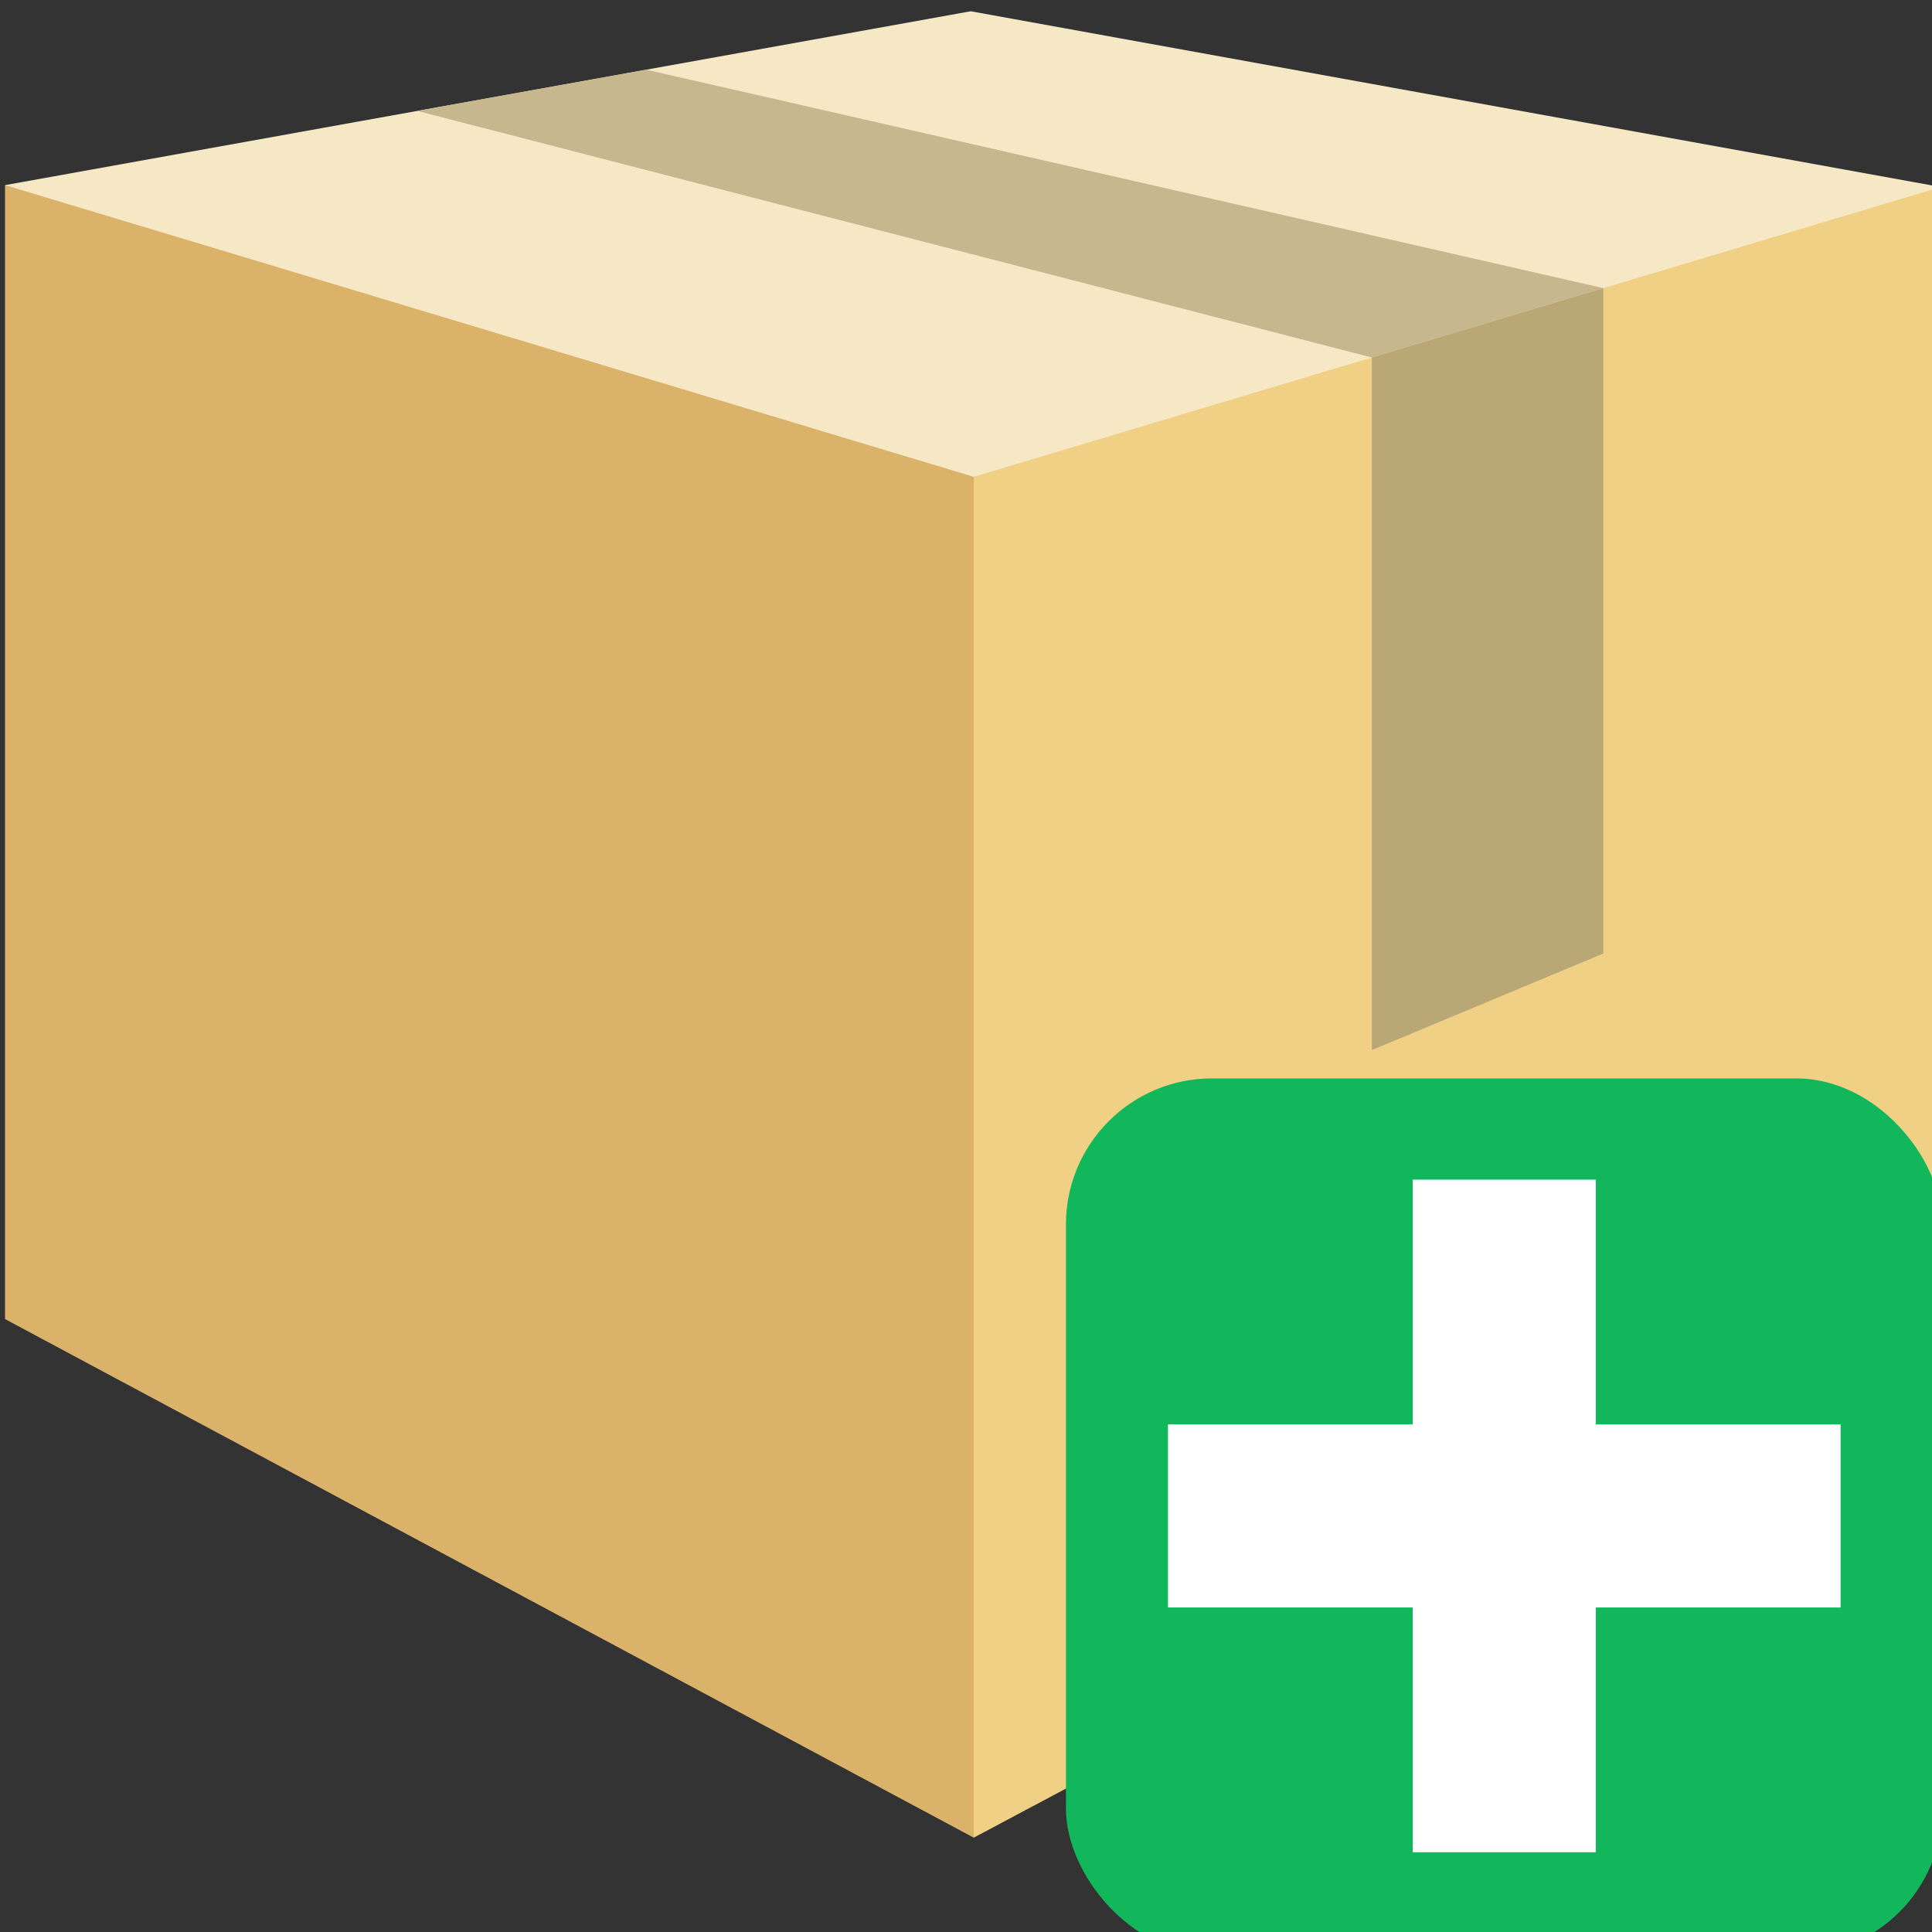 <?xml version="1.0" encoding="UTF-8" standalone="no"?>
<svg
   width="16"
   height="16"
   viewBox="0 0 4.233 4.233"
   version="1.1"
   id="svg8"
   inkscape:version="1.3 (0e150ed6c4, 2023-07-21)"
   sodipodi:docname="buttons_icons.svg"
   inkscape:export-filename="pkg_add.png"
   inkscape:export-xdpi="96"
   inkscape:export-ydpi="96"
   xml:space="preserve"
   xmlns:inkscape="http://www.inkscape.org/namespaces/inkscape"
   xmlns:sodipodi="http://sodipodi.sourceforge.net/DTD/sodipodi-0.dtd"
   xmlns:xlink="http://www.w3.org/1999/xlink"
   xmlns="http://www.w3.org/2000/svg"
   xmlns:svg="http://www.w3.org/2000/svg"
   xmlns:rdf="http://www.w3.org/1999/02/22-rdf-syntax-ns#"
   xmlns:cc="http://creativecommons.org/ns#"
   xmlns:dc="http://purl.org/dc/elements/1.1/"><rect x="0" y="0" width="4.233" height="4.233" fill="#333333" stroke="none"/><defs
     id="defs2"><linearGradient
       id="linearGradient52"
       inkscape:collect="always"><stop
         style="stop-color:#fefefe;stop-opacity:1;"
         offset="0"
         id="stop52" /><stop
         style="stop-color:#f2f2f2;stop-opacity:1;"
         offset="1"
         id="stop53" /></linearGradient><linearGradient
       id="linearGradient20"
       inkscape:collect="always"><stop
         style="stop-color:#fffefb;stop-opacity:1;"
         offset="0"
         id="stop20" /><stop
         style="stop-color:#dfdede;stop-opacity:1;"
         offset="1"
         id="stop21" /></linearGradient><linearGradient
       id="linearGradient19"
       inkscape:collect="always"><stop
         style="stop-color:#ffdd80;stop-opacity:1;"
         offset="0"
         id="stop18" /><stop
         style="stop-color:#f2cf61;stop-opacity:1;"
         offset="1"
         id="stop19" /></linearGradient><linearGradient
       id="linearGradient14"
       inkscape:collect="always"><stop
         style="stop-color:#ffdd80;stop-opacity:1;"
         offset="0"
         id="stop14" /><stop
         style="stop-color:#f2c961;stop-opacity:1;"
         offset="1"
         id="stop15" /></linearGradient><linearGradient
       id="linearGradient5"
       inkscape:collect="always"><stop
         style="stop-color:#ffffff;stop-opacity:1;"
         offset="0"
         id="stop5" /><stop
         style="stop-color:#e5e5e5;stop-opacity:1;"
         offset="1"
         id="stop6" /></linearGradient><linearGradient
       id="linearGradient3"
       inkscape:collect="always"><stop
         style="stop-color:#e5e5e5;stop-opacity:1;"
         offset="0"
         id="stop3" /><stop
         style="stop-color:#ffffff;stop-opacity:1;"
         offset="1"
         id="stop4" /></linearGradient><linearGradient
       inkscape:collect="always"
       xlink:href="#linearGradient14"
       id="linearGradient15"
       x1="1.72"
       y1="0.529"
       x2="1.72"
       y2="3.704"
       gradientUnits="userSpaceOnUse" /><linearGradient
       inkscape:collect="always"
       xlink:href="#linearGradient19"
       id="linearGradient18"
       x1="2.117"
       y1="1.72"
       x2="2.117"
       y2="3.704"
       gradientUnits="userSpaceOnUse" /><linearGradient
       inkscape:collect="always"
       xlink:href="#linearGradient20"
       id="linearGradient21"
       x1="1.852"
       y1="1.323"
       x2="1.852"
       y2="2.381"
       gradientUnits="userSpaceOnUse" /><linearGradient
       inkscape:collect="always"
       xlink:href="#linearGradient14"
       id="linearGradient22"
       gradientUnits="userSpaceOnUse"
       x1="1.72"
       y1="0.529"
       x2="1.72"
       y2="3.704"
       gradientTransform="translate(0.397,-0.265)" /><linearGradient
       inkscape:collect="always"
       xlink:href="#linearGradient3"
       id="linearGradient47"
       gradientUnits="userSpaceOnUse"
       x1="0.45"
       y1="2.602"
       x2="3.781"
       y2="2.602" /><linearGradient
       inkscape:collect="always"
       xlink:href="#linearGradient5"
       id="linearGradient48"
       gradientUnits="userSpaceOnUse"
       x1="3.052"
       y1="1.457"
       x2="3.052"
       y2="0.728" /><linearGradient
       inkscape:collect="always"
       xlink:href="#linearGradient52"
       id="linearGradient53"
       x1="1.139"
       y1="1.577"
       x2="1.139"
       y2="3.959"
       gradientUnits="userSpaceOnUse"
       gradientTransform="translate(0.977,-0.651)" /><linearGradient
       id="linearGradient19-9"
       inkscape:collect="always"><stop
         style="stop-color:#eaeaea;stop-opacity:1;"
         offset="0"
         id="stop19-0" /><stop
         style="stop-color:#f3f3f3;stop-opacity:1;"
         offset="1"
         id="stop20-3" /></linearGradient><linearGradient
       inkscape:collect="always"
       id="linearGradient49095"><stop
         style="stop-color:#0077cc;stop-opacity:1;"
         offset="0"
         id="stop49091" /><stop
         style="stop-color:#4db5ff;stop-opacity:1;"
         offset="1"
         id="stop49093" /></linearGradient><rect
       x="-300"
       y="96"
       width="245"
       height="333"
       id="rect33935" /><linearGradient
       inkscape:collect="always"
       xlink:href="#linearGradient49095"
       id="linearGradient1012"
       gradientUnits="userSpaceOnUse"
       gradientTransform="matrix(0.956,0,0,0.956,2.864,9.857)"
       x1="67.991"
       y1="398.471"
       x2="67.991"
       y2="57.117" /><rect
       x="-300"
       y="96"
       width="245"
       height="333"
       id="rect53453" /><linearGradient
       inkscape:collect="always"
       xlink:href="#linearGradient19-9"
       id="linearGradient20-2"
       x1="1.984"
       y1="3.969"
       x2="1.984"
       y2="2.117"
       gradientUnits="userSpaceOnUse" /><linearGradient
       id="linearGradient7"
       inkscape:collect="always"><stop
         style="stop-color:#2c9f55;stop-opacity:1;"
         offset="0"
         id="stop7" /><stop
         style="stop-color:#2db15b;stop-opacity:1;"
         offset="1"
         id="stop10" /></linearGradient><linearGradient
       id="linearGradient5-2"
       inkscape:collect="always"><stop
         style="stop-color:#f2981b;stop-opacity:1;"
         offset="0"
         id="stop5-7" /><stop
         style="stop-color:#f4a838;stop-opacity:1;"
         offset="1"
         id="stop6-3" /></linearGradient><linearGradient
       id="linearGradient8"
       inkscape:collect="always"><stop
         style="stop-color:#3d6ecc;stop-opacity:1;"
         offset="0"
         id="stop8" /><stop
         style="stop-color:#3560b3;stop-opacity:1;"
         offset="1"
         id="stop9" /></linearGradient><linearGradient
       inkscape:collect="always"
       xlink:href="#linearGradient8"
       id="linearGradient9"
       x1="69.932"
       y1="171.121"
       x2="69.94"
       y2="284.996"
       gradientUnits="userSpaceOnUse"
       gradientTransform="matrix(0.786,0,0,0.786,40.204,71.396)" /><linearGradient
       inkscape:collect="always"
       id="linearGradient898"><stop
         style="stop-color:#95b0d4;stop-opacity:1;"
         offset="0"
         id="stop894" /><stop
         style="stop-color:#afc8e5;stop-opacity:0.988;"
         offset="1"
         id="stop896" /></linearGradient><linearGradient
       inkscape:collect="always"
       xlink:href="#linearGradient898"
       id="linearGradient900"
       x1="27.378"
       y1="251.744"
       x2="47.938"
       y2="253.55"
       gradientUnits="userSpaceOnUse"
       spreadMethod="repeat" /><linearGradient
       inkscape:collect="always"
       xlink:href="#linearGradient5-2"
       id="linearGradient6"
       x1="70.065"
       y1="285.444"
       x2="70.065"
       y2="181.203"
       gradientUnits="userSpaceOnUse"
       gradientTransform="matrix(1.078,0,0,1.078,-12.946,-21.265)" /><linearGradient
       inkscape:collect="always"
       xlink:href="#linearGradient7"
       id="linearGradient10"
       x1="67.996"
       y1="289.984"
       x2="67.996"
       y2="192.316"
       gradientUnits="userSpaceOnUse"
       gradientTransform="translate(-8.054,-11.496)" /><linearGradient
       id="linearGradient28"><stop
         style="stop-color:#494949;stop-opacity:1;"
         offset="0"
         id="stop28" /><stop
         style="stop-color:#8d8d8d;stop-opacity:1;"
         offset="1"
         id="stop29" /></linearGradient><linearGradient
       id="linearGradient25"><stop
         style="stop-color:#493a2c;stop-opacity:1;"
         offset="0"
         id="stop25" /><stop
         style="stop-color:#d6b689;stop-opacity:1;"
         offset="1"
         id="stop26" /></linearGradient><linearGradient
       id="linearGradient22-5"><stop
         style="stop-color:#000000;stop-opacity:1;"
         offset="0"
         id="stop23" /><stop
         style="stop-color:#000000;stop-opacity:1;"
         offset="0.297"
         id="stop27" /><stop
         style="stop-color:#333333;stop-opacity:1;"
         offset="0.32"
         id="stop30" /><stop
         style="stop-color:#323232;stop-opacity:1;"
         offset="0.661"
         id="stop31" /><stop
         style="stop-color:#4d4d4d;stop-opacity:1;"
         offset="0.678"
         id="stop32" /><stop
         style="stop-color:#4c4c4c;stop-opacity:1;"
         offset="1"
         id="stop24" /></linearGradient><linearGradient
       id="linearGradient18-9"><stop
         style="stop-color:#804e1b;stop-opacity:1;"
         offset="0"
         id="stop18-0" /><stop
         style="stop-color:#804e1b;stop-opacity:1;"
         offset="0.306"
         id="stop20-0" /><stop
         style="stop-color:#b67c00;stop-opacity:1;"
         offset="0.326"
         id="stop21-7" /><stop
         style="stop-color:#c37f00;stop-opacity:1;"
         offset="0.664"
         id="stop22" /><stop
         style="stop-color:#ffac00;stop-opacity:1;"
         offset="0.678"
         id="stop19-6" /></linearGradient><linearGradient
       xlink:href="#linearGradient18-9"
       id="linearGradient19-4"
       x1="46.458"
       y1="216.128"
       x2="98.977"
       y2="216.128"
       gradientUnits="userSpaceOnUse" /><linearGradient
       xlink:href="#linearGradient22-5"
       id="linearGradient24"
       x1="46.458"
       y1="45.868"
       x2="98.977"
       y2="45.868"
       gradientUnits="userSpaceOnUse"
       gradientTransform="translate(0,49.143)" /><linearGradient
       xlink:href="#linearGradient25"
       id="linearGradient26"
       x1="46.458"
       y1="381.238"
       x2="98.977"
       y2="381.238"
       gradientUnits="userSpaceOnUse" /><linearGradient
       xlink:href="#linearGradient28"
       id="linearGradient29"
       x1="189.995"
       y1="255.529"
       x2="244.168"
       y2="255.529"
       gradientUnits="userSpaceOnUse"
       gradientTransform="matrix(0.884,0,0,1.003,23.434,-0.822)" /><linearGradient
       inkscape:collect="always"
       xlink:href="#linearGradient8"
       id="linearGradient23"
       gradientUnits="userSpaceOnUse"
       gradientTransform="matrix(1.029,0,0,1.029,-1.007,-5.887)"
       x1="69.932"
       y1="171.121"
       x2="69.94"
       y2="284.996" /></defs><sodipodi:namedview
     id="base"
     pagecolor="#ffffff"
     bordercolor="#666666"
     borderopacity="1.0"
     inkscape:pageopacity="0.0"
     inkscape:pageshadow="2"
     inkscape:zoom="32"
     inkscape:cx="9.28125"
     inkscape:cy="7.296875"
     inkscape:document-units="px"
     inkscape:current-layer="g23"
     inkscape:document-rotation="0"
     showgrid="true"
     units="px"
     inkscape:window-width="1468"
     inkscape:window-height="951"
     inkscape:window-x="162"
     inkscape:window-y="44"
     inkscape:window-maximized="0"
     inkscape:snap-bbox="true"
     inkscape:bbox-nodes="true"
     inkscape:snap-bbox-midpoints="true"
     showguides="true"
     inkscape:snap-global="true"
     inkscape:pagecheckerboard="true"
     inkscape:showpageshadow="2"
     inkscape:deskcolor="#d1d1d1"
     inkscape:lockguides="false"><inkscape:grid
       type="xygrid"
       id="grid835"
       originx="0"
       originy="0"
       spacingy="0.132"
       spacingx="0.132"
       units="px"
       visible="true"
       empspacing="2" /></sodipodi:namedview><g
     inkscape:label="PIXEL_ICONS"
     inkscape:groupmode="layer"
     id="layer1"
     style="display:inline"><g
       id="g21"
       inkscape:label="OPN_ICON"
       style="display:none"><path
         style="fill:url(#linearGradient15);fill-opacity:1;stroke:#ccad52;stroke-width:0.265;stroke-linecap:square;stroke-dasharray:none;stroke-opacity:1"
         d="M 0.132,3.704 V 0.661 H 1.058 L 1.323,0.926 H 3.44 V 3.704 Z"
         id="path13"
         sodipodi:nodetypes="ccccccc" /><path
         style="display:inline;fill:url(#linearGradient21);stroke:none;stroke-width:0.265;stroke-linecap:square;stroke-dasharray:none;stroke-opacity:1"
         d="M 0.529,3.043 V 1.323 H 3.043 v 1.72 z"
         id="path19"
         sodipodi:nodetypes="ccccc" /><path
         style="fill:url(#linearGradient18);fill-opacity:1;stroke:#ccad52;stroke-width:0.265;stroke-linecap:square;stroke-dasharray:none;stroke-opacity:1"
         d="M 0,3.704 0.661,1.984 H 4.101 L 3.44,3.704 Z"
         id="path15"
         sodipodi:nodetypes="ccccc" /></g><g
       id="g1"
       inkscape:label="SAV_ICON"
       style="display:none"><path
         style="fill:#6577cc;fill-opacity:1;stroke:#3d4d9a;stroke-width:0.265;stroke-linecap:round;stroke-linejoin:miter;stroke-dasharray:none;stroke-opacity:1"
         d="M 0.397,0.397 V 3.836 H 3.836 V 0.661 L 3.572,0.397 Z"
         id="path17"
         inkscape:label="SAVE" /><path
         style="display:none;fill:#8c8c8c;fill-opacity:1;stroke:#676767;stroke-width:0.265;stroke-linecap:round;stroke-linejoin:miter;stroke-dasharray:none;stroke-opacity:1"
         d="M 0.397,0.397 V 3.836 H 3.836 V 0.661 L 3.572,0.397 Z"
         id="path22"
         inkscape:label="SAVED" /><path
         id="path18"
         style="fill:#ebebeb;fill-opacity:1;stroke:none;stroke-width:0.212;stroke-linecap:round;stroke-linejoin:miter;stroke-dasharray:none;stroke-opacity:1"
         d="M 1.323,0.265 V 1.587 H 3.175 V 0.265 Z M 2.381,0.529 H 2.91 V 1.323 H 2.381 Z"
         sodipodi:nodetypes="cccccccccc" /><path
         style="fill:url(#linearGradient20-2);fill-opacity:1;stroke:#7f7f7f;stroke-width:0.265;stroke-linecap:round;stroke-linejoin:miter;stroke-dasharray:none;stroke-opacity:1"
         d="M 0.926,3.836 V 2.249 H 3.307 V 3.836 Z"
         id="path19-6" /><path
         style="fill:none;fill-opacity:1;stroke:#b2b2b2;stroke-width:0.265;stroke-linecap:round;stroke-linejoin:miter;stroke-dasharray:none;stroke-opacity:1"
         d="M 1.455,2.778 H 2.778"
         id="path20" /><path
         style="fill:none;fill-opacity:1;stroke:#b2b2b2;stroke-width:0.265;stroke-linecap:round;stroke-linejoin:miter;stroke-dasharray:none;stroke-opacity:1"
         d="M 1.455,3.307 H 2.778"
         id="path21-8" /><g
         id="g36"
         inkscape:label="SAVEAS"><path
           style="display:inline;fill:#baa06d;fill-opacity:1;stroke:none;stroke-width:0.265;stroke-linecap:square;stroke-linejoin:miter;stroke-dasharray:none;stroke-opacity:1"
           d="M 1.588,2.514 1.323,3.307 2.117,3.043 1.588,2.514"
           id="path36"
           inkscape:label="Mine" /><path
           style="display:inline;fill:#f1c85e;fill-opacity:1;stroke:#c78f42;stroke-width:0.265;stroke-linecap:square;stroke-linejoin:miter;stroke-dasharray:none;stroke-opacity:1"
           d="M 4.233,0.732 2.117,2.91 1.72,2.514 3.836,0.335 Z"
           id="path35"
           sodipodi:nodetypes="ccccc"
           inkscape:label="Crayon" /></g></g><g
       id="g13"
       inkscape:label="FILE_ICON"
       style="display:none"
       transform="matrix(1.271,0,0,1.271,-0.572,-0.661)"><path
         style="fill:url(#linearGradient47);fill-opacity:1;stroke:#999999;stroke-width:0.208;stroke-linecap:square;stroke-linejoin:miter;stroke-dasharray:none;stroke-opacity:1"
         d="M 0.971,0.624 V 3.539 H 3.26 V 1.457 L 2.428,0.624 Z"
         id="path1"
         sodipodi:nodetypes="cccccc" /><path
         style="display:inline;fill:url(#linearGradient48);fill-opacity:1;stroke:none;stroke-width:0.208;stroke-linecap:square;stroke-linejoin:bevel;stroke-dasharray:none;stroke-opacity:1"
         d="M 2.428,0.624 3.26,1.457 H 2.428 Z"
         id="path9"
         sodipodi:nodetypes="cccc" /><path
         style="fill:none;fill-opacity:1;stroke:#999999;stroke-width:0.208;stroke-linecap:square;stroke-linejoin:miter;stroke-dasharray:none;stroke-opacity:1"
         d="M 3.156,1.457 H 2.428 V 0.728"
         id="path2"
         sodipodi:nodetypes="ccc" /></g><g
       inkscape:label="LOGS_DECO"
       id="layer1-8"
       transform="translate(-0.066)"
       style="display:none"><g
         id="g16"
         style="stroke:#646464;stroke-opacity:1"
         inkscape:label="LOG_LINES"><path
           style="fill:none;fill-opacity:1;stroke:#646464;stroke-width:0.265;stroke-linecap:round;stroke-linejoin:miter;stroke-dasharray:none;stroke-opacity:1"
           d="m 1.786,0.794 0.265,4e-8"
           id="path7"
           sodipodi:nodetypes="cc"
           inkscape:label="Line4" /><path
           style="fill:none;fill-opacity:1;stroke:#646464;stroke-width:0.265;stroke-linecap:round;stroke-linejoin:miter;stroke-dasharray:none;stroke-opacity:1"
           d="M 1.786,1.587 H 2.051"
           id="path8-4"
           sodipodi:nodetypes="cc"
           inkscape:label="Line3" /><path
           style="fill:none;fill-opacity:1;stroke:#646464;stroke-width:0.265;stroke-linecap:round;stroke-linejoin:miter;stroke-dasharray:none;stroke-opacity:1"
           d="M 1.786,2.381 H 3.241"
           id="path9-3"
           sodipodi:nodetypes="cc"
           inkscape:label="Line2" /><path
           style="fill:none;fill-opacity:1;stroke:#646464;stroke-width:0.265;stroke-linecap:round;stroke-linejoin:miter;stroke-dasharray:none;stroke-opacity:1"
           d="M 1.786,3.175 H 3.241"
           id="path10"
           sodipodi:nodetypes="cc"
           inkscape:label="Line1" /><path
           style="fill:none;fill-opacity:1;stroke:#646464;stroke-width:0.265;stroke-linecap:round;stroke-linejoin:miter;stroke-dasharray:none;stroke-opacity:1"
           d="m 1.191,0.794 0.132,-4e-8"
           id="path12-7"
           sodipodi:nodetypes="cc"
           inkscape:label="Dot4" /><path
           style="fill:none;fill-opacity:1;stroke:#646464;stroke-width:0.265;stroke-linecap:round;stroke-linejoin:miter;stroke-dasharray:none;stroke-opacity:1"
           d="M 1.191,1.587 H 1.323"
           id="path13-0"
           sodipodi:nodetypes="cc"
           inkscape:label="Dot3" /><path
           style="fill:none;fill-opacity:1;stroke:#646464;stroke-width:0.265;stroke-linecap:round;stroke-linejoin:miter;stroke-dasharray:none;stroke-opacity:1"
           d="M 1.191,2.381 H 1.323"
           id="path14"
           sodipodi:nodetypes="cc"
           inkscape:label="Dot2" /><path
           style="fill:none;fill-opacity:1;stroke:#646464;stroke-width:0.265;stroke-linecap:round;stroke-linejoin:miter;stroke-dasharray:none;stroke-opacity:1"
           d="M 1.191,3.175 H 1.323"
           id="path15-7"
           sodipodi:nodetypes="cc"
           inkscape:label="Dot1" /></g></g><g
       id="g60"
       inkscape:label="TEXT_DECO"
       style="display:none"><path
         style="fill:#6f94ac;fill-opacity:1;stroke:#656565;stroke-width:0.265;stroke-linecap:square;stroke-linejoin:miter;stroke-dasharray:none;stroke-opacity:1"
         d="M 1.191,0.661 H 1.984"
         id="path55"
         sodipodi:nodetypes="cc" /><path
         style="fill:#6f94ac;fill-opacity:1;stroke:#656565;stroke-width:0.265;stroke-linecap:square;stroke-linejoin:miter;stroke-dasharray:none;stroke-opacity:1"
         d="M 1.191,1.191 H 1.72"
         id="path56"
         sodipodi:nodetypes="cc" /><path
         style="fill:#6f94ac;fill-opacity:1;stroke:#656565;stroke-width:0.265;stroke-linecap:square;stroke-linejoin:miter;stroke-dasharray:none;stroke-opacity:1"
         d="M 1.191,1.72 H 3.043"
         id="path57" /><path
         style="fill:#6f94ac;fill-opacity:1;stroke:#656565;stroke-width:0.265;stroke-linecap:square;stroke-linejoin:miter;stroke-dasharray:none;stroke-opacity:1"
         d="M 1.191,2.249 H 2.778"
         id="path58"
         sodipodi:nodetypes="cc" /><path
         style="fill:#6f94ac;fill-opacity:1;stroke:#656565;stroke-width:0.265;stroke-linecap:square;stroke-linejoin:miter;stroke-dasharray:none;stroke-opacity:1"
         d="M 1.191,2.778 H 1.984"
         id="path59"
         sodipodi:nodetypes="cc" /><path
         style="fill:#6f94ac;fill-opacity:1;stroke:#656565;stroke-width:0.265;stroke-linecap:square;stroke-linejoin:miter;stroke-dasharray:none;stroke-opacity:1"
         d="M 1.191,3.307 H 3.043"
         id="path60" /></g><g
       id="g5"
       inkscape:label="DIR_ICON"
       style="display:none"
       transform="translate(-0.265,-0.265)"><path
         style="display:inline;fill:url(#linearGradient22);fill-opacity:1;stroke:#ccad52;stroke-width:0.265;stroke-linecap:square;stroke-dasharray:none;stroke-opacity:1"
         d="M 0.397,3.307 V 0.397 H 1.455 l 0.265,0.529 h 2.117 l 10e-8,2.381 z"
         id="path21"
         sodipodi:nodetypes="ccccccc"
         inkscape:label="DIR_ICON" /></g><g
       id="g22"
       inkscape:label="CENTER_BADGES"
       style="display:none"><g
         id="g2"
         inkscape:label="ARROW"
         style="display:none"><rect
           style="display:inline;fill:#4c4c4c;fill-opacity:1;stroke:none;stroke-width:0.187;stroke-linecap:square;stroke-dasharray:none;stroke-opacity:1"
           id="rect26"
           width="0.529"
           height="0.926"
           x="1.852"
           y="1.588" /><path
           sodipodi:type="star"
           style="display:inline;fill:#4f4f4f;fill-opacity:1;stroke:none;stroke-width:0.265;stroke-linecap:square;stroke-dasharray:none;stroke-opacity:1"
           id="path26"
           inkscape:flatsided="false"
           sodipodi:sides="3"
           sodipodi:cx="1.0583334"
           sodipodi:cy="2.5135417"
           sodipodi:r1="0.92604166"
           sodipodi:r2="0.46302083"
           sodipodi:arg1="1.5707963"
           sodipodi:arg2="2.6179939"
           inkscape:rounded="0"
           inkscape:randomized="0"
           d="M 1.058,3.44 0.657,2.745 0.256,2.051 l 0.802,0 0.802,-10e-8 -0.401,0.695 z"
           inkscape:transform-center-y="0.12788194"
           transform="matrix(0.99,0,0,0.69,1.069,0.965)" /></g><path
         id="path25"
         style="display:inline;fill:#4c4c4c;fill-opacity:1;stroke:none;stroke-width:0.265;stroke-linecap:square;stroke-linejoin:miter;stroke-dasharray:none;stroke-opacity:1"
         d="M 1.852,1.587 V 2.117 H 1.323 V 2.646 H 1.852 V 3.175 H 2.381 V 2.646 H 2.91 V 2.117 H 2.381 V 1.587 Z"
         sodipodi:nodetypes="ccccccccccccc"
         inkscape:label="PLUS_BLACK" /><path
         id="path5"
         style="display:inline;fill:#0f9a4d;fill-opacity:1;stroke:none;stroke-width:0.265;stroke-linecap:square;stroke-linejoin:miter;stroke-dasharray:none;stroke-opacity:1"
         d="M 1.852,1.587 V 2.117 H 1.323 V 2.646 H 1.852 V 3.175 H 2.381 V 2.646 H 2.91 V 2.117 H 2.381 V 1.587 Z"
         sodipodi:nodetypes="ccccccccccccc"
         inkscape:label="PLUS_GREEN" /><path
         id="path27"
         style="display:none;fill:#991f1f;fill-opacity:1;stroke:none;stroke-width:0.265;stroke-linecap:square;stroke-linejoin:miter;stroke-dasharray:none;stroke-opacity:1"
         d="M 1.852,2.117 H 1.323 V 2.646 H 1.852 2.381 2.91 V 2.117 H 2.381 Z"
         sodipodi:nodetypes="ccccccccc"
         inkscape:label="MINUS" /><g
         id="g3"
         inkscape:label="DELETE"
         style="display:none"><path
           style="display:inline;fill:#4c4c4c;fill-opacity:1;stroke:#a31a1a;stroke-width:0.529;stroke-linecap:square;stroke-dasharray:none;stroke-opacity:1"
           d="M 1.588,1.852 2.646,2.91"
           id="path28"
           sodipodi:nodetypes="cc" /><path
           style="display:inline;fill:#4c4c4c;fill-opacity:1;stroke:#a31a1a;stroke-width:0.529;stroke-linecap:square;stroke-dasharray:none;stroke-opacity:1"
           d="M 2.646,1.852 1.588,2.91"
           id="path29"
           sodipodi:nodetypes="cc" /></g></g><g
       id="g10"
       inkscape:label="RUN_ICON"
       style="display:none"><path
         sodipodi:type="star"
         style="display:inline;fill:#00b33d;fill-opacity:1;stroke:none;stroke-width:0.529;stroke-linecap:square;stroke-dasharray:none;stroke-opacity:1"
         id="path33"
         inkscape:flatsided="false"
         sodipodi:sides="3"
         sodipodi:cx="0.5291667"
         sodipodi:cy="0.52916664"
         sodipodi:r1="2.9134221"
         sodipodi:r2="1.4567111"
         sodipodi:arg1="0"
         sodipodi:arg2="1.0471976"
         inkscape:rounded="0"
         inkscape:randomized="0"
         d="m 3.443,0.529 -2.185,1.262 -2.185,1.262 0,-2.523 0,-2.523 2.185,1.262 z"
         inkscape:transform-center-x="-0.50711794"
         transform="matrix(0.696,0,0,0.577,1.44,1.811)"
         inkscape:label="RUN" /></g><g
       id="g42"
       inkscape:label="EDI_ICON"
       style="display:none;fill:#6195c5;fill-opacity:1;stroke:none;stroke-opacity:1"
       transform="matrix(0.917,5.424837e-4,5.4248517e-4,0.918,0.174,0.17)"><path
         id="path34"
         style="fill:#6195c5;fill-opacity:1;stroke:none;stroke-width:0.529;stroke-linecap:square;stroke-opacity:1"
         d="m 2.117,0.529 a 1.587,1.587 0 0 0 -1.588,1.588 1.587,1.587 0 0 0 1.588,1.587 1.587,1.587 0 0 0 1.587,-1.587 1.587,1.587 0 0 0 -1.587,-1.588 z m 0,0.839 A 0.748,0.748 0 0 1 2.865,2.117 0.748,0.748 0 0 1 2.117,2.865 0.748,0.748 0 0 1 1.368,2.117 0.748,0.748 0 0 1 2.117,1.368 Z" /><path
         id="path43"
         style="display:inline;fill:#6195c5;fill-opacity:1;stroke:#6195c5;stroke-width:0.794;stroke-linecap:square;stroke-dasharray:none;stroke-opacity:1"
         d="m 2.117,3.704 v -0.397 m 0,-2.381 V 0.529"
         transform="matrix(1.091,-6.4451809e-4,-6.4453629e-4,1.089,-0.19,-0.186)" /><path
         id="path44"
         style="display:inline;fill:#6195c5;fill-opacity:1;stroke:#6195c5;stroke-width:0.794;stroke-linecap:square;stroke-dasharray:none;stroke-opacity:1"
         d="m 0.529,2.117 h 0.397 m 2.381,0 h 0.397"
         transform="matrix(1.091,-6.4451809e-4,-6.4453629e-4,1.089,-0.19,-0.186)" /><path
         id="path45"
         style="display:inline;fill:#6195c5;fill-opacity:1;stroke:#6195c5;stroke-width:0.794;stroke-linecap:square;stroke-dasharray:none;stroke-opacity:1"
         d="M 0.994,3.239 1.275,2.959 M 2.959,1.275 3.239,0.994"
         transform="matrix(1.091,-6.4451809e-4,-6.4453629e-4,1.089,-0.19,-0.186)" /><path
         id="path46"
         style="display:inline;fill:#6195c5;fill-opacity:1;stroke:#6195c5;stroke-width:0.794;stroke-linecap:square;stroke-dasharray:none;stroke-opacity:1"
         d="M 0.994,0.994 1.275,1.275 m 1.684,1.684 0.281,0.281"
         transform="matrix(1.091,-6.4451809e-4,-6.4453629e-4,1.089,-0.19,-0.186)" /></g><g
       id="g1010"
       inkscape:label="ABOUT_ICON"
       style="display:none"
       transform="matrix(0.033,0,0,0.033,-0.108,-5.404)"><ellipse
         style="display:inline;fill:url(#linearGradient1012);fill-opacity:1;stroke:#005899;stroke-width:7.714;stroke-linecap:square;stroke-linejoin:round;stroke-miterlimit:4;stroke-dasharray:none;stroke-opacity:1"
         id="circle1006"
         cx="67.858"
         cy="229.369"
         inkscape:label="nfo_pastille"
         rx="60.701"
         ry="60.701" /><path
         d="m -273.973,158.741 q -2.219,0 -4.267,-0.768 -1.963,-0.853 -3.499,-2.219 -1.451,-1.365 -2.389,-3.328 -0.853,-1.963 -0.853,-4.352 0,-2.304 0.853,-4.267 0.939,-1.963 2.389,-3.328 1.536,-1.451 3.499,-2.219 2.048,-0.853 4.267,-0.853 2.475,0 4.523,0.768 2.133,0.768 3.669,2.133 1.536,1.365 2.389,3.328 0.853,1.877 0.853,4.181 0,2.475 -0.939,4.437 -0.853,1.963 -2.389,3.413 -1.536,1.451 -3.669,2.304 -2.048,0.768 -4.437,0.768 z M -295.136,260.544 l 10.923,-2.645 q 1.621,-0.427 2.645,-1.536 1.109,-1.195 1.109,-2.987 v -57.515 q 0,-2.133 -1.195,-3.413 -1.109,-1.365 -3.499,-2.219 l -9.643,-3.328 v -3.84 l 29.696,-5.376 V 253.376 q 0,1.877 1.024,3.072 1.109,1.109 2.645,1.451 l 10.411,2.645 v 4.779 H -295.136 Z"
         id="path65927"
         style="font-size:192px;line-height:1.25;font-family:'Sitka Heading';-inkscape-font-specification:'Sitka Heading';white-space:pre;shape-inside:url(#rect33935);display:inline;fill:#ffffff;stroke:#ffffff;stroke-width:10.498;stroke-dasharray:none;stroke-opacity:1"
         transform="matrix(0.615,0,0,0.615,235.752,105.507)"
         inkscape:label="nfo_text" /></g><g
       id="g9"
       inkscape:label="NOT_ICON"
       style="display:none"><path
         id="rect1424"
         style="display:inline;fill:#99150f;fill-opacity:1;stroke:none;stroke-width:0.1;stroke-linecap:round;stroke-miterlimit:4;stroke-dasharray:none;stroke-opacity:1"
         d="M 1.124,0.794 0.794,1.124 1.786,2.117 0.794,3.109 1.124,3.44 2.117,2.447 3.109,3.44 3.44,3.109 2.447,2.117 3.44,1.124 3.109,0.794 2.117,1.786 Z"
         inkscape:label="NOT_ICON" /></g><g
       id="g7"
       inkscape:label="REF_ICON"
       style="display:none"><path
         id="path1433"
         style="color:#000000;font-style:normal;font-variant:normal;font-weight:normal;font-stretch:normal;font-size:medium;line-height:normal;font-family:sans-serif;font-variant-ligatures:normal;font-variant-position:normal;font-variant-caps:normal;font-variant-numeric:normal;font-variant-alternates:normal;font-variant-east-asian:normal;font-feature-settings:normal;font-variation-settings:normal;text-indent:0;text-align:start;text-decoration:none;text-decoration-line:none;text-decoration-style:solid;text-decoration-color:#000000;letter-spacing:normal;word-spacing:normal;text-transform:none;writing-mode:lr-tb;direction:ltr;text-orientation:mixed;dominant-baseline:auto;baseline-shift:baseline;text-anchor:start;white-space:normal;shape-padding:0;shape-margin:0;inline-size:0;clip-rule:nonzero;display:inline;overflow:visible;visibility:visible;opacity:1;isolation:auto;mix-blend-mode:normal;color-interpolation:sRGB;color-interpolation-filters:linearRGB;solid-color:#000000;solid-opacity:1;fill:#0066cd;fill-opacity:1;fill-rule:nonzero;stroke:none;stroke-width:0.066;stroke-linecap:round;stroke-linejoin:miter;stroke-miterlimit:4;stroke-dasharray:none;stroke-dashoffset:0;stroke-opacity:1;color-rendering:auto;image-rendering:auto;shape-rendering:auto;text-rendering:auto;enable-background:accumulate;stop-color:#000000;stop-opacity:1"
         d="M 3.704,0.529 3.236,0.997 C 2.824,0.586 2.211,0.423 1.639,0.604 0.959,0.818 0.504,1.462 0.529,2.174 0.555,2.886 1.055,3.495 1.748,3.66 2.441,3.826 3.161,3.507 3.506,2.883 A 0.265,0.265 0 0 0 3.402,2.523 0.265,0.265 0 0 0 3.043,2.629 C 2.813,3.046 2.335,3.257 1.871,3.147 1.407,3.036 1.076,2.631 1.059,2.154 1.042,1.678 1.344,1.251 1.799,1.107 2.182,0.986 2.588,1.095 2.863,1.37 L 2.381,1.852 H 3.704 Z"
         inkscape:label="REF_ICON" /></g><g
       id="g54"
       inkscape:label="PICTURE"
       style="display:none"><path
         style="fill:#eeeeee;fill-opacity:1;stroke:#656565;stroke-width:0.265;stroke-linecap:square;stroke-linejoin:miter;stroke-dasharray:none;stroke-opacity:1"
         d="M 0.397,0.397 H 3.836 V 3.836 H 0.397 Z"
         id="path51"
         sodipodi:nodetypes="ccccc" /><path
         style="fill:#6f94ac;fill-opacity:1;stroke:#627285;stroke-width:0.255;stroke-linecap:square;stroke-linejoin:miter;stroke-dasharray:none;stroke-opacity:1"
         d="M 0.919,3.312 H 3.315 L 2.778,1.587 1.852,2.646 1.451,2.338 Z"
         id="path52"
         sodipodi:nodetypes="cccccc" /><circle
         style="fill:#ffe14c;fill-opacity:1;stroke:#ffb730;stroke-width:0.265;stroke-linecap:square;stroke-linejoin:miter;stroke-dasharray:none;stroke-opacity:1"
         id="path54"
         cx="1.588"
         cy="1.323"
         r="0.397" /></g><g
       id="g68"
       style="display:none;opacity:0.99;fill:#e1b84f;fill-opacity:1;stroke:none;stroke-width:7.559;stroke-linecap:round;stroke-linejoin:miter;stroke-miterlimit:4;stroke-dasharray:none;stroke-dashoffset:19.75;stroke-opacity:1;paint-order:normal"
       transform="matrix(0.038,0,0,0.038,-0.379,-7.078)"
       inkscape:label="ITM_MOD"
       inkscape:highlight-color="#00cc09"><g
         id="g72"
         inkscape:label="PACK"><path
           d="M 65.824,196.283 V 290.904 L 121.275,261.385 V 196.249 Z"
           style="fill:#f2d286;fill-opacity:1;stroke:none;stroke-width:1.302"
           id="path61"
           inkscape:connector-curvature="0"
           sodipodi:nodetypes="ccccc"
           inkscape:label="Face Droite" /><path
           d="m 10.274,196.142 55.55,0.141 V 290.904 L 10.274,261.165 Z"
           style="fill:#ddb36a;fill-opacity:1;stroke:none;stroke-width:1.302"
           id="path62"
           inkscape:connector-curvature="0"
           sodipodi:nodetypes="ccccc"
           inkscape:label="Face Gauche" /><path
           d="M 10.274,196.142 65.824,212.868 121.275,196.249 65.651,186.171 Z"
           style="fill:#f8eac6;fill-opacity:1;stroke:none;stroke-width:1.302"
           id="path63"
           inkscape:connector-curvature="0"
           inkscape:label="Face Dessus" /><path
           style="fill:#c8b890;fill-opacity:1;stroke:none;stroke-width:0.265px;stroke-linecap:butt;stroke-linejoin:miter;stroke-opacity:1"
           d="m 33.916,191.885 54.737,14.141 13.273,-3.978 -54.884,-12.526 z"
           id="path64"
           inkscape:connector-curvature="0"
           sodipodi:nodetypes="ccccc"
           inkscape:label="Bande Dessus" /><path
           style="display:inline;fill:#bba877;fill-opacity:1;stroke:none;stroke-width:0.265px;stroke-linecap:butt;stroke-linejoin:miter;stroke-opacity:1"
           d="m 88.653,206.026 v 39.716 l 13.273,-5.538 v -38.156 z"
           id="path65"
           inkscape:connector-curvature="0"
           sodipodi:nodetypes="ccccc"
           inkscape:label="Bande Face" /></g><g
         id="g67"
         transform="translate(-82.872,-8.965)"
         style="display:none"
         inkscape:label="_dpn source"><path
           inkscape:connector-curvature="0"
           id="path66"
           transform="matrix(0.224,0,0,0.224,8.31,177.739)"
           d="m 65.059,144.256 a 17.019,17.019 0 0 0 -17.021,17.021 v 248.408 a 17.019,17.019 0 0 0 17.021,17.012 H 313.459 a 17.019,17.019 0 0 0 17.02,-17.012 V 296.721 h -34.031 v 95.945 H 82.07 V 178.297 H 205.854 v -34.041 z"
           style="color:#000000;font-style:normal;font-variant:normal;font-weight:normal;font-stretch:normal;font-size:medium;line-height:normal;font-family:sans-serif;font-variant-ligatures:normal;font-variant-position:normal;font-variant-caps:normal;font-variant-numeric:normal;font-variant-alternates:normal;font-feature-settings:normal;text-indent:0;text-align:start;text-decoration:none;text-decoration-line:none;text-decoration-style:solid;text-decoration-color:#000000;letter-spacing:normal;word-spacing:normal;text-transform:none;writing-mode:lr-tb;direction:ltr;text-orientation:mixed;dominant-baseline:auto;baseline-shift:baseline;text-anchor:start;white-space:normal;shape-padding:0;clip-rule:nonzero;display:inline;overflow:visible;visibility:visible;opacity:0.99;isolation:auto;mix-blend-mode:normal;color-interpolation:sRGB;color-interpolation-filters:linearRGB;solid-color:#000000;solid-opacity:1;vector-effect:none;fill:#434343;fill-opacity:1;fill-rule:nonzero;stroke:none;stroke-width:34.035;stroke-linecap:round;stroke-linejoin:round;stroke-miterlimit:4;stroke-dasharray:none;stroke-dashoffset:19.75;stroke-opacity:1;paint-order:normal;color-rendering:auto;image-rendering:auto;shape-rendering:auto;text-rendering:auto;enable-background:accumulate" /><path
           inkscape:connector-curvature="0"
           id="path67"
           d="M 86.741,205.531 H 58.906 l 9.761,9.761 -37.017,37.017 8.314,8.314 37.017,-37.017 9.761,9.761 z"
           style="opacity:0.99;fill:#434343;fill-opacity:1;stroke:none;stroke-width:8.064;stroke-linecap:round;stroke-linejoin:round;stroke-miterlimit:4;stroke-dasharray:none;stroke-dashoffset:19.75;stroke-opacity:1;paint-order:normal" /></g><path
         sodipodi:nodetypes="ccccccccccccccccccccccc"
         inkscape:label="DPN"
         inkscape:connector-curvature="0"
         id="path68"
         d="m 43.94,213.428 5.27,8.45 -18.943,17.384 4.017,7.214 19.584,-17.128 5.68,9.109 v -20.071 l -15.608,-4.958 m -17.77,-2.766 c -0.465,-0.153 -0.908,-0.045 -1.235,0.299 -0.325,0.343 -0.508,0.893 -0.508,1.531 v 34.73 c 4.09e-4,1.327 0.777,2.786 1.742,3.262 l 28.601,14.804 c 1.214,0.599 2.206,-0.13 2.206,-1.635 v -18.43 l -4.377,-1.83 v 15.461 L 27.936,246.48 v -30.361 l 13.664,4.771 v -5.146 l -15.43,-5.083"
         style="color:#000000;font-style:normal;font-variant:normal;font-weight:normal;font-stretch:normal;font-size:medium;line-height:normal;font-family:sans-serif;font-variant-ligatures:normal;font-variant-position:normal;font-variant-caps:normal;font-variant-numeric:normal;font-variant-alternates:normal;font-feature-settings:normal;text-indent:0;text-align:start;text-decoration:none;text-decoration-line:none;text-decoration-style:solid;text-decoration-color:#000000;letter-spacing:normal;word-spacing:normal;text-transform:none;writing-mode:lr-tb;direction:ltr;text-orientation:mixed;dominant-baseline:auto;baseline-shift:baseline;text-anchor:start;white-space:normal;shape-padding:0;clip-rule:nonzero;display:none;overflow:visible;visibility:visible;opacity:0.99;isolation:auto;mix-blend-mode:normal;color-interpolation:sRGB;color-interpolation-filters:linearRGB;solid-color:#000000;solid-opacity:1;vector-effect:none;fill:#000000;fill-opacity:0.706;fill-rule:nonzero;stroke:none;stroke-width:5.841;stroke-linecap:round;stroke-linejoin:round;stroke-miterlimit:4;stroke-dasharray:none;stroke-dashoffset:19.75;stroke-opacity:1;paint-order:normal;color-rendering:auto;image-rendering:auto;shape-rendering:auto;text-rendering:auto;enable-background:accumulate" /></g><g
       inkscape:label="MENU_ICONS"
       id="layer1-9"
       transform="matrix(0.032,0,0,0.032,-0.007,-5.154)"
       style="display:inline"
       inkscape:highlight-color="#4865eb"><g
         id="g11"
         inkscape:label="EDITORS"
         style="display:none"><path
           id="path8-2"
           style="display:none;fill:url(#linearGradient9);stroke-width:9.287;stroke-linecap:square"
           d="m 53.836,278.942 c -10e-7,5.701 7.564,10.968 19.842,13.818 12.278,2.85 27.406,2.85 39.684,0 12.278,-2.85 19.842,-8.118 19.842,-13.818 v -19.966 c 0,5.7 -7.564,10.968 -19.842,13.818 -12.278,2.85 -27.405,2.85 -39.684,0 C 61.399,269.945 53.836,264.677 53.836,258.977 Z M 132.758,222.583 A 39.331,16.722 0 0 1 93.428,239.306 39.331,16.722 0 0 1 54.097,222.583 39.331,16.722 0 0 1 93.428,205.861 a 39.331,16.722 0 0 1 39.331,16.722 z m -78.923,28.49 c -10e-7,5.7 7.564,10.968 19.842,13.818 12.278,2.85 27.406,2.85 39.684,0 12.278,-2.85 19.842,-8.118 19.842,-13.818 v -19.966 c 0,5.701 -7.564,10.968 -19.842,13.818 -12.278,2.85 -27.405,2.85 -39.684,0 -12.278,-2.85 -19.842,-8.118 -19.842,-13.818 z"
           inkscape:label="ITM_REP" /><g
           id="g18"
           style="display:inline;opacity:0.99;fill:#e1b84f;fill-opacity:1;stroke:none;stroke-width:7.559;stroke-linecap:round;stroke-linejoin:miter;stroke-miterlimit:4;stroke-dasharray:none;stroke-dashoffset:19.75;stroke-opacity:1;paint-order:normal"
           transform="matrix(0.895,0,0,0.895,24.444,34.649)"
           inkscape:label="ITM_MOD"><path
             d="M 65.824,196.283 V 290.904 L 121.275,261.385 V 196.249 Z"
             style="fill:#f2d286;fill-opacity:1;stroke:none;stroke-width:1.302"
             id="path11"
             inkscape:connector-curvature="0"
             sodipodi:nodetypes="ccccc"
             inkscape:label="Face Droite" /><path
             d="m 10.274,196.142 55.55,0.141 V 290.904 L 10.274,261.165 Z"
             style="fill:#ddb36a;fill-opacity:1;stroke:none;stroke-width:1.302"
             id="path12-3"
             inkscape:connector-curvature="0"
             sodipodi:nodetypes="ccccc"
             inkscape:label="Face Gauche" /><path
             d="M 10.274,196.142 65.824,212.868 121.275,196.249 65.651,186.171 Z"
             style="fill:#f8eac6;fill-opacity:1;stroke:none;stroke-width:1.302"
             id="path13-7"
             inkscape:connector-curvature="0"
             inkscape:label="Face Dessus" /><path
             style="fill:#c8b890;fill-opacity:1;stroke:none;stroke-width:0.265px;stroke-linecap:butt;stroke-linejoin:miter;stroke-opacity:1"
             d="m 33.916,191.885 54.737,14.141 13.273,-3.978 -54.884,-12.526 z"
             id="path14-5"
             inkscape:connector-curvature="0"
             sodipodi:nodetypes="ccccc"
             inkscape:label="Bande Dessus" /><path
             style="display:inline;fill:#bba877;fill-opacity:1;stroke:none;stroke-width:0.265px;stroke-linecap:butt;stroke-linejoin:miter;stroke-opacity:1"
             d="m 88.653,206.026 v 39.716 l 13.273,-5.538 v -38.156 z"
             id="path15-78"
             inkscape:connector-curvature="0"
             sodipodi:nodetypes="ccccc"
             inkscape:label="Bande Face" /><g
             id="g17"
             transform="translate(-82.872,-8.965)"
             style="display:none"
             inkscape:label="_dpn source"><path
               inkscape:connector-curvature="0"
               id="path16"
               transform="matrix(0.224,0,0,0.224,8.31,177.739)"
               d="m 65.059,144.256 a 17.019,17.019 0 0 0 -17.021,17.021 v 248.408 a 17.019,17.019 0 0 0 17.021,17.012 H 313.459 a 17.019,17.019 0 0 0 17.02,-17.012 V 296.721 h -34.031 v 95.945 H 82.07 V 178.297 H 205.854 v -34.041 z"
               style="color:#000000;font-style:normal;font-variant:normal;font-weight:normal;font-stretch:normal;font-size:medium;line-height:normal;font-family:sans-serif;font-variant-ligatures:normal;font-variant-position:normal;font-variant-caps:normal;font-variant-numeric:normal;font-variant-alternates:normal;font-feature-settings:normal;text-indent:0;text-align:start;text-decoration:none;text-decoration-line:none;text-decoration-style:solid;text-decoration-color:#000000;letter-spacing:normal;word-spacing:normal;text-transform:none;writing-mode:lr-tb;direction:ltr;text-orientation:mixed;dominant-baseline:auto;baseline-shift:baseline;text-anchor:start;white-space:normal;shape-padding:0;clip-rule:nonzero;display:inline;overflow:visible;visibility:visible;opacity:0.99;isolation:auto;mix-blend-mode:normal;color-interpolation:sRGB;color-interpolation-filters:linearRGB;solid-color:#000000;solid-opacity:1;vector-effect:none;fill:#434343;fill-opacity:1;fill-rule:nonzero;stroke:none;stroke-width:34.035;stroke-linecap:round;stroke-linejoin:round;stroke-miterlimit:4;stroke-dasharray:none;stroke-dashoffset:19.75;stroke-opacity:1;paint-order:normal;color-rendering:auto;image-rendering:auto;shape-rendering:auto;text-rendering:auto;enable-background:accumulate" /><path
               inkscape:connector-curvature="0"
               id="path17-6"
               d="M 86.741,205.531 H 58.906 l 9.761,9.761 -37.017,37.017 8.314,8.314 37.017,-37.017 9.761,9.761 z"
               style="opacity:0.99;fill:#434343;fill-opacity:1;stroke:none;stroke-width:8.064;stroke-linecap:round;stroke-linejoin:round;stroke-miterlimit:4;stroke-dasharray:none;stroke-dashoffset:19.75;stroke-opacity:1;paint-order:normal" /></g><path
             sodipodi:nodetypes="ccccccccccccccccccccccc"
             inkscape:label="DPN"
             inkscape:connector-curvature="0"
             id="path18-2"
             d="m 43.94,213.428 5.27,8.45 -18.943,17.384 4.017,7.214 19.584,-17.128 5.68,9.109 v -20.071 l -15.608,-4.958 m -17.77,-2.766 c -0.465,-0.153 -0.908,-0.045 -1.235,0.299 -0.325,0.343 -0.508,0.893 -0.508,1.531 v 34.73 c 4.09e-4,1.327 0.777,2.786 1.742,3.262 l 28.601,14.804 c 1.214,0.599 2.206,-0.13 2.206,-1.635 v -18.43 l -4.377,-1.83 v 15.461 L 27.936,246.48 v -30.361 l 13.664,4.771 v -5.146 l -15.43,-5.083"
             style="color:#000000;font-style:normal;font-variant:normal;font-weight:normal;font-stretch:normal;font-size:medium;line-height:normal;font-family:sans-serif;font-variant-ligatures:normal;font-variant-position:normal;font-variant-caps:normal;font-variant-numeric:normal;font-variant-alternates:normal;font-feature-settings:normal;text-indent:0;text-align:start;text-decoration:none;text-decoration-line:none;text-decoration-style:solid;text-decoration-color:#000000;letter-spacing:normal;word-spacing:normal;text-transform:none;writing-mode:lr-tb;direction:ltr;text-orientation:mixed;dominant-baseline:auto;baseline-shift:baseline;text-anchor:start;white-space:normal;shape-padding:0;clip-rule:nonzero;display:none;overflow:visible;visibility:visible;opacity:0.99;isolation:auto;mix-blend-mode:normal;color-interpolation:sRGB;color-interpolation-filters:linearRGB;solid-color:#000000;solid-opacity:1;vector-effect:none;fill:#000000;fill-opacity:0.706;fill-rule:nonzero;stroke:none;stroke-width:5.841;stroke-linecap:round;stroke-linejoin:round;stroke-miterlimit:4;stroke-dasharray:none;stroke-dashoffset:19.75;stroke-opacity:1;paint-order:normal;color-rendering:auto;image-rendering:auto;shape-rendering:auto;text-rendering:auto;enable-background:accumulate" /></g><g
           id="g15"
           transform="matrix(-0.322,0,0,0.322,130.017,144.718)"
           inkscape:label="TOOL_OVER"
           style="display:inline">&#10;	&#10;	&#10;	&#10;<g
   id="g29"
   transform="matrix(-0.66,0.66,0.66,0.66,244.201,-64.919)"><path
     id="path28-0"
     style="fill:#999999;fill-opacity:1;stroke-width:27.386;stroke-linecap:round;stroke-linejoin:round"
     d="M 177.212,12.792 A 83.26,83.966 14.27 0 0 130.171,68.538 83.26,83.966 14.27 0 0 190.166,170.435 83.26,83.966 14.27 0 0 291.553,109.583 83.26,83.966 14.27 0 0 276.971,38.165 L 261.571,34.248 245.048,99.211 C 212.095,117.338 190.984,105.347 174.614,81.297 l 16.522,-64.963 z m -14.414,116.352 v 256.268 c 0,24.631 19.928,44.459 44.681,44.459 h 1.534 c 24.754,0 44.681,-19.829 44.681,-44.459 V 129.145 c 0,0.25 -90.897,0 -90.897,0 z m 45.77,229.613 c 13.259,0 23.933,10.674 23.933,23.933 0,13.259 -10.674,23.934 -23.933,23.934 -13.259,0 -23.933,-10.675 -23.933,-23.934 0,-13.259 10.674,-23.933 23.933,-23.933 z"
     inkscape:label="path28" /><path
     id="path15-4"
     style="fill:#808080;fill-opacity:1;stroke-width:27.386;stroke-linecap:round;stroke-linejoin:round"
     d="M 185.638,15.096 A 83.26,83.966 14.27 0 0 138.597,70.842 83.26,83.966 14.27 0 0 198.592,172.739 83.26,83.966 14.27 0 0 299.98,111.887 83.26,83.966 14.27 0 0 285.397,40.469 l -15.4,-3.917 -16.522,64.963 c -32.953,18.127 -54.064,6.136 -70.434,-17.914 L 199.563,18.638 Z M 171.225,131.449 v 256.268 c 0,24.631 19.928,44.459 44.681,44.459 h 1.534 c 24.754,0 44.681,-19.829 44.681,-44.459 V 131.449 c 0,0.25 -90.897,0 -90.897,0 z m 45.77,229.613 c 13.259,0 23.933,10.674 23.933,23.933 0,13.259 -10.674,23.934 -23.933,23.934 -13.259,0 -23.933,-10.675 -23.933,-23.934 0,-13.259 10.674,-23.933 23.933,-23.933 z" /><rect
     style="fill:#808080;fill-opacity:1;stroke:url(#linearGradient29);stroke-width:7.501;stroke-linecap:round;stroke-linejoin:round;stroke-dasharray:none;stroke-opacity:1"
     id="rect26-9"
     width="39.462"
     height="172.915"
     x="195.687"
     y="169.071"
     rx="17.803" /></g><g
   id="g26"
   transform="matrix(-0.777,-0.777,-0.777,0.777,475.543,97.558)"
   style="display:inline"><path
     id="rect16"
     style="fill:url(#linearGradient19-4);fill-opacity:1;stroke-width:27.718;stroke-linecap:round;stroke-linejoin:round"
     d="M 46.458,73.727 H 98.977 V 358.528 H 46.458 Z"
     inkscape:label="rect16" /><path
     id="rect17"
     style="fill:url(#linearGradient24);stroke-width:10.893;stroke-linecap:round;stroke-linejoin:round"
     d="m 63.089,42.943 h 19.256 c 9.213,0 16.631,2.982 16.631,12.196 V 122.932 H 46.458 V 55.139 c 0,-9.213 7.417,-12.196 16.631,-12.196 z"
     sodipodi:nodetypes="sssccss" /><path
     id="path17-9"
     style="fill:url(#linearGradient26);stroke-width:10.711;stroke-linecap:round;stroke-linejoin:round"
     d="M 46.458,358.259 H 98.977 L 83.454,402.5 H 61.98 Z"
     sodipodi:nodetypes="ccccc" /><path
     id="path18-4"
     style="stroke-width:10.711;stroke-linecap:round;stroke-linejoin:round"
     d="M 62.445,402.241 H 82.99 L 72.717,430.791 Z"
     sodipodi:nodetypes="cccc" /></g></g></g><g
         id="g23"
         inkscape:label="ACTIONS"
         style="display:inline"><path
           id="path23"
           style="display:none;fill:url(#linearGradient23);stroke-width:12.158;stroke-linecap:square"
           d="m 16.838,265.807 c -1e-6,7.462 9.901,14.358 25.974,18.089 16.073,3.731 35.876,3.731 51.949,0 16.073,-3.731 25.974,-10.627 25.974,-18.089 v -26.136 c 0,7.462 -9.901,14.358 -25.974,18.089 -16.073,3.731 -35.876,3.731 -51.949,0 C 26.739,254.029 16.838,247.133 16.838,239.671 Z M 120.153,192.029 A 51.487,21.891 0 0 1 68.666,213.92 51.487,21.891 0 0 1 17.18,192.029 51.487,21.891 0 0 1 68.666,170.138 51.487,21.891 0 0 1 120.153,192.029 Z M 16.838,229.325 c -1e-6,7.462 9.901,14.358 25.974,18.089 16.073,3.731 35.876,3.731 51.949,0 16.073,-3.731 25.974,-10.627 25.974,-18.089 v -26.136 c 0,7.462 -9.901,14.358 -25.974,18.089 -16.073,3.731 -35.876,3.731 -51.949,0 -16.073,-3.731 -25.974,-10.627 -25.974,-18.089 z"
           inkscape:label="ITM_REP" /><path
           id="path4-6"
           style="color:#000000;display:none;fill:url(#linearGradient6);stroke-width:1.078;stroke-linecap:round;stroke-linejoin:round;-inkscape-stroke:none"
           d="m 82.326,190.117 c -38.556,0 -61.915,26.855 -61.915,51.41 a 7.129,7.129 0 0 0 7.13,7.13 7.129,7.129 0 0 0 7.13,-7.13 c 0,-15.23 15.673,-37.153 47.655,-37.153 a 7.129,7.129 0 0 0 7.128,-7.13 7.129,7.129 0 0 0 -7.128,-7.128 z m -3.503,73.835 a 5.368,5.368 0 0 1 -5.368,5.368 5.368,5.368 0 0 1 -5.368,-5.368 5.368,5.368 0 0 1 5.368,-5.368 5.368,5.368 0 0 1 5.368,5.368 z m -13.956,-3e-4 a 5.368,5.368 0 0 1 -5.368,5.368 5.368,5.368 0 0 1 -5.368,-5.368 5.368,5.368 0 0 1 5.368,-5.368 5.368,5.368 0 0 1 5.368,5.368 z m 39.796,-90.115 c -12.782,0 -23.297,10.513 -23.297,23.295 0,12.782 10.515,23.297 23.297,23.297 12.782,0 23.297,-10.515 23.297,-23.297 0,-12.782 -10.515,-23.295 -23.297,-23.295 z m 0,14.258 c 5.076,0 9.037,3.961 9.037,9.037 0,5.076 -3.961,9.039 -9.037,9.039 -5.076,0 -9.037,-3.963 -9.037,-9.039 0,-5.076 3.961,-9.037 9.037,-9.037 z m 0,51.899 c -12.782,0 -23.297,10.515 -23.297,23.297 0,12.782 10.515,23.297 23.297,23.297 12.782,0 23.297,-10.515 23.297,-23.297 0,-12.782 -10.515,-23.297 -23.297,-23.297 z m 0,14.26 c 5.076,0 9.037,3.961 9.037,9.037 0,5.076 -3.961,9.037 -9.037,9.037 -5.076,0 -9.037,-3.961 -9.037,-9.037 0,-5.076 3.961,-9.037 9.037,-9.037 z M 27.667,239.993 c -12.782,0 -23.297,10.515 -23.297,23.297 0,12.782 10.515,23.297 23.297,23.297 12.782,0 23.297,-10.515 23.297,-23.297 0,-12.782 -10.515,-23.297 -23.297,-23.297 z m 0,14.26 c 5.076,0 9.037,3.961 9.037,9.037 0,5.076 -3.961,9.037 -9.037,9.037 -5.076,0 -9.037,-3.961 -9.037,-9.037 0,-5.076 3.961,-9.037 9.037,-9.037 z"
           inkscape:label="ITM_CHN" /><path
           id="path7-2"
           style="display:none;opacity:1;fill:url(#linearGradient10);stroke-width:3.32;stroke-linecap:round;stroke-linejoin:round"
           inkscape:transform-center-x="-11.130301"
           inkscape:transform-center-y="2.8715734e-06"
           d="M 126.54,229.419 93.149,253.847 59.758,278.275 v -48.856 -48.856 l 33.391,24.428 z m -51.232,0 -33.391,24.428 -33.391,24.428 v -48.856 -48.856 l 33.391,24.428 z"
           inkscape:label="ITM_PST" /><g
           id="g77"
           inkscape:label="ITM_MOD"
           style="display:inline;opacity:0.99;fill:#e1b84f;fill-opacity:1;stroke:none;stroke-width:7.559;stroke-linecap:round;stroke-linejoin:miter;stroke-miterlimit:4;stroke-dasharray:none;stroke-dashoffset:19.75;stroke-opacity:1;paint-order:normal"
           transform="matrix(1.194,0,0,1.194,-11.705,-60.455)"><path
             d="M 65.824,196.283 V 290.904 L 121.275,261.385 V 196.249 Z"
             style="fill:#f2d286;fill-opacity:1;stroke:none;stroke-width:1.302"
             id="path73"
             inkscape:connector-curvature="0"
             sodipodi:nodetypes="ccccc"
             inkscape:label="Face Droite" /><path
             d="m 10.274,196.142 55.55,0.141 V 290.904 L 10.274,261.165 Z"
             style="fill:#ddb36a;fill-opacity:1;stroke:none;stroke-width:1.302"
             id="path74"
             inkscape:connector-curvature="0"
             sodipodi:nodetypes="ccccc"
             inkscape:label="Face Gauche" /><path
             d="M 10.274,196.142 65.824,212.868 121.275,196.249 65.651,186.171 Z"
             style="fill:#f8eac6;fill-opacity:1;stroke:none;stroke-width:1.302"
             id="path75"
             inkscape:connector-curvature="0"
             inkscape:label="Face Dessus" /><path
             style="fill:#c8b890;fill-opacity:1;stroke:none;stroke-width:0.265px;stroke-linecap:butt;stroke-linejoin:miter;stroke-opacity:1"
             d="m 33.916,191.885 54.737,14.141 13.273,-3.978 -54.884,-12.526 z"
             id="path76"
             inkscape:connector-curvature="0"
             sodipodi:nodetypes="ccccc"
             inkscape:label="Bande Dessus" /><path
             style="display:inline;fill:#bba877;fill-opacity:1;stroke:none;stroke-width:0.265px;stroke-linecap:butt;stroke-linejoin:miter;stroke-opacity:1"
             d="m 88.653,206.026 v 39.716 l 13.273,-5.538 v -38.156 z"
             id="path77"
             inkscape:connector-curvature="0"
             sodipodi:nodetypes="ccccc"
             inkscape:label="Bande Face" /></g><g
           id="g13-0"
           inkscape:label="ADD_BADGE"
           style="display:inline"
           transform="translate(-1.456,-1.294)"><rect
             style="opacity:1;fill:#12b75b;fill-opacity:1;stroke:none;stroke-width:13.229;stroke-linecap:round;stroke-linejoin:round;stroke-dasharray:none;stroke-opacity:1"
             id="rect10"
             width="60"
             height="60"
             x="74.659"
             y="236.193"
             rx="10"
             ry="10" /><g
             id="g12-9"
             transform="translate(0.352,-0.587)"><rect
               style="opacity:1;fill:#ffffff;fill-opacity:1;stroke:none;stroke-width:13.726;stroke-linecap:round;stroke-linejoin:round;stroke-dasharray:none;stroke-opacity:1"
               id="rect11"
               width="12.536"
               height="46.051"
               x="98.05"
               y="243.713" /><rect
               style="opacity:1;fill:#ffffff;fill-opacity:1;stroke:none;stroke-width:13.726;stroke-linecap:round;stroke-linejoin:round;stroke-dasharray:none;stroke-opacity:1"
               id="rect12"
               width="12.536"
               height="46.051"
               x="260.47"
               y="-127.344"
               transform="rotate(90)" /></g></g></g><g
         id="g908"
         inkscape:label="GEAR_OVER"
         transform="matrix(-1.619,-1.4,1.4,-1.619,-218.39,653.781)"
         style="display:none;stroke:#ffffff;stroke-width:0.548;stroke-linecap:round;stroke-linejoin:round;stroke-dasharray:none;stroke-opacity:1"><path
           inkscape:export-ydpi="96"
           inkscape:export-xdpi="96"
           inkscape:export-filename="C:\Users\sedenion\Desktop\path4627-7.png"
           id="path4627-7-2"
           d="m 40.429,243.537 c -0.735,-1.149 -1.61,-2.181 -2.597,-3.076 l 2.365,-5.985 -5.893,-3.042 -3.513,5.396 c -1.302,-0.286 -2.649,-0.402 -4.012,-0.335 l -2.558,-5.904 -6.318,2.016 1.331,6.296 c -1.148,0.735 -2.177,1.609 -3.072,2.596 l -5.989,-2.364 -3.042,5.893 5.396,3.513 c -0.286,1.301 -0.402,2.646 -0.337,4.008 l -5.903,2.562 2.016,6.318 6.295,-1.335 c 0.735,1.149 1.61,2.18 2.597,3.076 l -2.364,5.989 5.893,3.042 3.509,-5.395 c 1.302,0.286 2.649,0.401 4.012,0.335 l 2.562,5.903 6.318,-2.016 -1.335,-6.295 c 1.15,-0.736 2.184,-1.61 3.08,-2.598 l 5.985,2.365 3.042,-5.893 -5.395,-3.509 c 0.286,-1.303 0.4,-2.652 0.334,-4.016 l 5.904,-2.558 -2.016,-6.318 z m -7.07,6.415 c 1.03,3.228 -0.751,6.679 -3.979,7.71 -3.228,1.03 -6.679,-0.751 -7.71,-3.979 -1.03,-3.228 0.751,-6.679 3.979,-7.71 3.228,-1.03 6.679,0.751 7.71,3.979 z"
           inkscape:connector-curvature="0"
           style="display:inline;fill:url(#linearGradient900);fill-opacity:1;stroke:none;stroke-width:0.548;stroke-linecap:round;stroke-linejoin:round;stroke-miterlimit:4;stroke-dasharray:none;stroke-opacity:1"
           sodipodi:nodetypes="cccccccccccccccccccccccccccccccccsssss"
           inkscape:label="Rouage" /></g></g><g
       id="g8"
       inkscape:label="CORNER_BADGES"
       style="display:inline"
       transform="matrix(1.271,0,0,1.271,-0.572,-0.661)"><g
         id="g12"
         inkscape:label="NEW"
         style="display:none"
         transform="matrix(0.787,0,0,0.787,0.45,0.52)"><path
           id="path4"
           style="display:inline;fill:#ffd500;fill-opacity:1;stroke:none;stroke-width:0.265;stroke-linecap:square;stroke-linejoin:miter;stroke-dasharray:none;stroke-opacity:1"
           d="m 2.646,2.117 v 0.794 H 1.852 v 0.529 h 0.794 v 0.794 h 0.529 v -0.794 H 3.969 V 2.91 H 3.175 v -0.794 z"
           sodipodi:nodetypes="ccccccccccccc"
           inkscape:label="Cardinal" /><path
           style="color:#000000;display:inline;fill:#ffd500;fill-opacity:1;stroke-linecap:square;-inkscape-stroke:none"
           d="m 2.248,2.326 -0.186,0.188 0.094,0.094 1.322,1.322 0.094,0.094 0.188,-0.188 -0.094,-0.094 -1.324,-1.322 z"
           id="path12"
           inkscape:label="Diag_1" /><path
           style="color:#000000;display:inline;fill:#ffd500;fill-opacity:1;stroke-linecap:square;-inkscape-stroke:none"
           d="m 3.572,2.326 -0.094,0.094 -1.322,1.322 -0.094,0.094 0.186,0.188 0.094,-0.094 1.324,-1.322 0.094,-0.094 z"
           id="path8"
           inkscape:label="Diag_2" /></g><g
         id="g32"
         inkscape:label="DELETE"
         style="display:none"><path
           style="display:inline;fill:#4c4c4c;fill-opacity:1;stroke:#cc1f1f;stroke-width:0.529;stroke-linecap:square;stroke-dasharray:none;stroke-opacity:1"
           d="M 2.249,2.514 3.572,3.836"
           id="path31"
           transform="matrix(0.787,0,0,0.787,0.45,0.52)"
           sodipodi:nodetypes="cc" /><path
           style="display:inline;fill:#4c4c4c;fill-opacity:1;stroke:#cc1f1f;stroke-width:0.529;stroke-linecap:square;stroke-dasharray:none;stroke-opacity:1"
           d="M 3.572,2.514 2.249,3.836"
           id="path32"
           transform="matrix(0.787,0,0,0.787,0.45,0.52)"
           sodipodi:nodetypes="cc" /></g><path
         id="rect6"
         style="display:none;fill:#009934;fill-opacity:1;stroke:none;stroke-width:0.265;stroke-linecap:square;stroke-linejoin:miter;stroke-dasharray:none;stroke-opacity:1"
         d="m 2.646,2.117 v 0.794 H 1.852 v 0.529 h 0.794 v 0.794 h 0.529 v -0.794 h 0.794 V 2.91 h -0.794 v -0.794 z"
         sodipodi:nodetypes="ccccccccccccc"
         inkscape:label="ADD"
         transform="matrix(0.787,0,0,0.787,0.45,0.52)" /></g><g
       id="g4"
       inkscape:label="ACTIONS"
       style="display:none"><rect
         style="display:inline;fill:url(#linearGradient53);stroke:none;stroke-width:0.529;stroke-linecap:square;stroke-dasharray:none;stroke-opacity:1"
         id="rect52"
         width="2.381"
         height="2.381"
         x="0.926"
         y="0.926"
         inkscape:label="BG" /><path
         id="rect48"
         style="display:inline;fill:#12b75b;fill-opacity:1;stroke-width:0.794;stroke-linecap:square"
         d="m 1.058,0.529 c -0.293,-1e-7 -0.529,0.236 -0.529,0.529 l -7.5e-7,2.117 c -10e-8,0.293 0.236,0.529 0.529,0.529 l 2.117,7e-7 c 0.293,1e-7 0.529,-0.236 0.529,-0.529 l 7e-7,-2.117 C 3.704,0.765 3.468,0.529 3.175,0.529 Z m 0.794,0.529 0.529,1e-7 -3e-7,0.794 0.794,3e-7 -1e-7,0.529 -0.794,-3e-7 -3e-7,0.794 -0.529,-1e-7 3e-7,-0.794 -0.794,-3e-7 2e-7,-0.529 0.794,3e-7 z"
         inkscape:label="PLUS" /><path
         id="path49"
         style="display:none;fill:#e52e2e;fill-opacity:1;stroke:none;stroke-width:0.794;stroke-linecap:square"
         d="m 1.058,0.529 c -0.293,-1e-7 -0.529,0.236 -0.529,0.529 l -7.5e-7,2.117 c -10e-8,0.293 0.236,0.529 0.529,0.529 l 2.117,7e-7 c 0.293,1e-7 0.529,-0.236 0.529,-0.529 l 7e-7,-2.117 C 3.704,0.765 3.468,0.529 3.175,0.529 Z M 2.778,1.081 3.153,1.455 2.965,1.641 2.49,2.117 2.965,2.592 3.152,2.777 2.778,3.152 2.591,2.965 2.117,2.491 1.643,2.965 1.455,3.151 1.082,2.778 1.268,2.591 1.742,2.117 1.268,1.643 1.081,1.455 1.455,1.082 1.642,1.268 2.116,1.743 2.592,1.268 Z"
         inkscape:label="DELETE" /><path
         id="path53"
         style="display:none;fill:#e62e2e;fill-opacity:1;stroke-width:0.794;stroke-linecap:square"
         d="m 1.058,0.529 c -0.293,-1e-7 -0.529,0.236 -0.529,0.529 l -7.5e-7,2.117 c -10e-8,0.293 0.236,0.529 0.529,0.529 l 2.117,7e-7 c 0.293,1e-7 0.529,-0.236 0.529,-0.529 l 7e-7,-2.117 C 3.704,0.765 3.468,0.529 3.175,0.529 Z m 1.323,1.323 0.794,3e-7 -1e-7,0.529 -0.794,-3e-7 -0.529,-10e-8 -0.794,-3e-7 2e-7,-0.529 0.794,3e-7 z"
         sodipodi:nodetypes="sssssssssccccccccc"
         inkscape:label="MINUS" /></g><g
       id="g33"
       inkscape:label="DEP_CHK"
       style="display:none"
       transform="rotate(90,2.117,2.117)"><g
         id="g30"
         style="display:none;stroke:#ea834f;stroke-width:0.397;stroke-dasharray:none;stroke-opacity:1"
         transform="matrix(0,1,1,0,0.992,0.728)"
         inkscape:label="Links"><path
           style="fill:none;stroke:#ea834f;stroke-width:0.397;stroke-linecap:round;stroke-linejoin:round;stroke-dasharray:none;stroke-opacity:1"
           d="M 2.91,-0.132 H 1.588 v 1.058 l -1.323,-5e-8"
           id="path24"
           sodipodi:nodetypes="cccc" /><path
           style="display:inline;fill:none;stroke:#ea834f;stroke-width:0.397;stroke-linecap:round;stroke-linejoin:round;stroke-dasharray:none;stroke-opacity:1"
           d="M 2.91,1.984 H 1.588 V 0.926 l -1.323,-5e-8"
           id="path47"
           sodipodi:nodetypes="cccc" /></g><g
         id="g31"
         style="display:none;fill:#ffc9a4;fill-opacity:1;stroke:#ea834f;stroke-linecap:square;stroke-linejoin:miter;stroke-opacity:1"
         inkscape:label="Dots"
         transform="rotate(180,1.885,2.216)"><rect
           style="fill:#ffc9a4;fill-opacity:1;stroke:#ea834f;stroke-width:0.353;stroke-linecap:square;stroke-linejoin:miter;stroke-dasharray:none;stroke-opacity:1"
           id="rect24"
           width="1.058"
           height="1.058"
           x="-3.836"
           y="-2.381"
           transform="matrix(0,-1,-1,0,0,0)" /><rect
           style="fill:#ffc9a4;fill-opacity:1;stroke:#ea834f;stroke-width:0.353;stroke-linecap:square;stroke-linejoin:miter;stroke-dasharray:none;stroke-opacity:1"
           id="rect25"
           width="1.058"
           height="1.058"
           x="-1.455"
           y="-3.572"
           transform="matrix(0,-1,-1,0,0,0)" /><rect
           style="fill:#ffc9a4;fill-opacity:1;stroke:#ea834f;stroke-width:0.353;stroke-linecap:square;stroke-linejoin:miter;stroke-dasharray:none;stroke-opacity:1"
           id="rect29"
           width="1.058"
           height="1.058"
           x="-1.455"
           y="-1.191"
           transform="matrix(0,-1,-1,0,0,0)" /></g><g
         id="g50"
         transform="matrix(0,-0.049,0.049,0,-9.597,4.672)"
         style="display:inline;opacity:0.99;fill:#e1b84f;fill-opacity:1;stroke:none;stroke-width:7.559;stroke-linecap:round;stroke-linejoin:miter;stroke-miterlimit:4;stroke-dasharray:none;stroke-dashoffset:19.75;stroke-opacity:1;paint-order:normal"
         inkscape:label="DEP_SYMBOL"><path
           inkscape:connector-curvature="0"
           id="path48"
           transform="matrix(0.224,0,0,0.224,8.31,177.739)"
           d="m 65.059,144.256 a 17.019,17.019 0 0 0 -17.021,17.021 v 248.408 a 17.019,17.019 0 0 0 17.021,17.012 H 313.459 a 17.019,17.019 0 0 0 17.02,-17.012 V 296.721 h -34.031 v 95.945 H 82.07 V 178.297 H 205.854 v -34.041 z"
           style="color:#000000;font-style:normal;font-variant:normal;font-weight:normal;font-stretch:normal;font-size:medium;line-height:normal;font-family:sans-serif;font-variant-ligatures:normal;font-variant-position:normal;font-variant-caps:normal;font-variant-numeric:normal;font-variant-alternates:normal;font-feature-settings:normal;text-indent:0;text-align:start;text-decoration:none;text-decoration-line:none;text-decoration-style:solid;text-decoration-color:#000000;letter-spacing:normal;word-spacing:normal;text-transform:none;writing-mode:lr-tb;direction:ltr;text-orientation:mixed;dominant-baseline:auto;baseline-shift:baseline;text-anchor:start;white-space:normal;shape-padding:0;clip-rule:nonzero;display:inline;overflow:visible;visibility:visible;opacity:0.99;isolation:auto;mix-blend-mode:normal;color-interpolation:sRGB;color-interpolation-filters:linearRGB;solid-color:#000000;solid-opacity:1;vector-effect:none;fill:#434343;fill-opacity:1;fill-rule:nonzero;stroke:none;stroke-width:34.035;stroke-linecap:round;stroke-linejoin:round;stroke-miterlimit:4;stroke-dasharray:none;stroke-dashoffset:19.75;stroke-opacity:1;paint-order:normal;color-rendering:auto;image-rendering:auto;shape-rendering:auto;text-rendering:auto;enable-background:accumulate" /><path
           inkscape:connector-curvature="0"
           id="path50"
           d="M 86.741,205.531 H 58.906 l 9.761,9.761 -37.017,37.017 8.314,8.314 37.017,-37.017 9.761,9.761 z"
           style="opacity:0.99;fill:#434343;fill-opacity:1;stroke:none;stroke-width:8.064;stroke-linecap:round;stroke-linejoin:round;stroke-miterlimit:4;stroke-dasharray:none;stroke-dashoffset:19.75;stroke-opacity:1;paint-order:normal" /></g></g><g
       id="g43"
       inkscape:label="QUIT"
       style="display:none"><rect
         style="display:inline;fill:#cc2929;fill-opacity:1;stroke:none;stroke-width:0.397;stroke-linecap:square;stroke-linejoin:miter;stroke-dasharray:none;stroke-opacity:1"
         id="rect41"
         width="3.704"
         height="3.704"
         x="0.265"
         y="0.265"
         rx="0.794"
         ry="0.794" /><g
         id="g38"
         inkscape:label="QUIT_SYMBOL"
         style="display:inline;fill:none;fill-opacity:1;stroke:#ffffff;stroke-width:0.777;stroke-dasharray:none;stroke-opacity:1"
         transform="matrix(0.675,0,0,0.675,0.687,0.675)"><path
           style="fill:none;fill-opacity:1;stroke:#ffffff;stroke-width:0.705;stroke-linecap:round;stroke-linejoin:miter;stroke-dasharray:none;stroke-opacity:1"
           id="path37"
           sodipodi:type="arc"
           sodipodi:cx="2.1166668"
           sodipodi:cy="2.134856"
           sodipodi:rx="1.5669173"
           sodipodi:ry="1.5669173"
           sodipodi:start="5.4977871"
           sodipodi:end="3.9269908"
           sodipodi:open="true"
           sodipodi:arc-type="arc"
           d="M 3.225,1.027 A 1.567,1.567 0 0 1 3.564,2.734 1.567,1.567 0 0 1 2.117,3.702 1.567,1.567 0 0 1 0.669,2.734 1.567,1.567 0 0 1 1.009,1.027" /><path
           style="fill:none;fill-opacity:1;stroke:#ffffff;stroke-width:0.705;stroke-linecap:round;stroke-linejoin:miter;stroke-dasharray:none;stroke-opacity:1"
           d="m 2.117,0.288 10e-8,1.651"
           id="path38"
           sodipodi:nodetypes="cc" /></g></g><g
       id="g41"
       inkscape:label="CLOSE"
       style="display:none"><circle
         style="fill:#cf2626;fill-opacity:1;stroke:none;stroke-width:0.529;stroke-linecap:round;stroke-linejoin:miter;stroke-dasharray:none;stroke-opacity:1"
         id="path39"
         cx="2.117"
         cy="2.117"
         r="1.587" /><path
         style="fill:none;fill-opacity:1;stroke:#f6f6f6;stroke-width:0.397;stroke-linecap:square;stroke-linejoin:miter;stroke-dasharray:none;stroke-opacity:1"
         d="M 1.455,1.455 2.778,2.778"
         id="path40"
         sodipodi:nodetypes="cc" /><path
         style="fill:none;fill-opacity:1;stroke:#f6f6f6;stroke-width:0.397;stroke-linecap:square;stroke-linejoin:miter;stroke-dasharray:none;stroke-opacity:1"
         d="M 2.778,1.455 1.455,2.778"
         id="path41"
         sodipodi:nodetypes="cc" /></g><g
       id="g71"
       style="display:none;fill:#12b75b;fill-opacity:1;stroke:#0c763c;stroke-width:0.11;stroke-dasharray:none;stroke-opacity:1"
       transform="matrix(1.246,0,0,1.165,-0.521,0.434)"
       inkscape:label="IMPORT_FLECHE"><path
         id="path69"
         style="fill:#12b75b;fill-opacity:1;stroke:#074d27;stroke-width:0.11;stroke-linecap:square;stroke-dasharray:none;stroke-opacity:1"
         inkscape:transform-center-y="0.24083805"
         d="M 0.63,0.613 C 1.226,0.772 1.65,1.041 1.689,2.049 H 1.267 L 2.117,3.11 2.966,2.049 H 2.536 C 2.478,1.026 1.822,0.613 0.63,0.613 Z" /></g><g
       id="g6"
       inkscape:label="IMPORT_ICON"
       style="display:none"><path
         id="path71"
         style="display:inline;fill:none;stroke:#4d4d4d;stroke-width:0.529;stroke-linecap:round;stroke-linejoin:round;stroke-opacity:1"
         d="m 3.175,0.794 c 0.293,0 0.529,0.236 0.529,0.529 v 1.852 c 0,0.293 -0.236,0.529 -0.529,0.529 H 1.058 c -0.293,0 -0.529,-0.236 -0.529,-0.529 l 1.6e-7,-1.588"
         sodipodi:nodetypes="csssssc"
         inkscape:label="Conteneur"
         sodipodi:insensitive="true" /><path
         id="path69-2"
         style="display:none;fill:#12b75b;fill-opacity:1;stroke:#074d27;stroke-width:0.132;stroke-linecap:square;stroke-dasharray:none;stroke-opacity:1"
         inkscape:transform-center-y="0.24083805"
         d="M 0.265,0.265 C 1.007,0.451 1.535,0.764 1.583,1.938 H 1.058 L 2.117,3.175 3.175,1.938 H 2.64 C 2.567,0.746 1.75,0.265 0.265,0.265 Z"
         inkscape:label="Fleche" /><path
         inkscape:export-ydpi="96"
         inkscape:export-xdpi="96"
         inkscape:export-filename="C:\Users\sedenion\Desktop\path4627-7.png"
         id="path70"
         d="m 1.525,2.135 c -0.009,0.061 -0.009,0.122 -0.002,0.182 l -0.265,0.193 0.076,0.187 0.323,-0.049 c 0.036,0.048 0.079,0.092 0.127,0.13 l -0.051,0.324 0.186,0.079 0.193,-0.262 c 0.061,0.009 0.122,0.009 0.181,0.002 L 2.486,3.186 2.673,3.11 2.625,2.788 c 0.048,-0.036 0.092,-0.078 0.13,-0.127 L 3.078,2.712 3.157,2.526 2.895,2.332 c 0.009,-0.061 0.009,-0.122 0.002,-0.182 l 0.265,-0.193 -0.076,-0.187 -0.322,0.049 C 2.728,1.771 2.685,1.727 2.637,1.69 L 2.688,1.366 2.502,1.287 2.309,1.549 C 2.248,1.54 2.187,1.54 2.127,1.547 L 1.934,1.282 1.747,1.357 1.796,1.68 C 1.747,1.716 1.704,1.759 1.666,1.807 L 1.342,1.756 1.263,1.942 Z M 1.873,2.09 C 1.953,1.904 2.168,1.817 2.354,1.897 2.54,1.977 2.626,2.192 2.547,2.378 2.467,2.564 2.252,2.65 2.066,2.571 1.88,2.491 1.794,2.276 1.873,2.09 Z"
         inkscape:connector-curvature="0"
         style="display:inline;fill:#69bed5;fill-opacity:1;stroke:#366d80;stroke-width:0.091;stroke-linecap:round;stroke-linejoin:round;stroke-miterlimit:4;stroke-dasharray:none;stroke-opacity:1"
         sodipodi:nodetypes="cccccccccccccccccccccccccccccccccsssss"
         inkscape:label="Rouage" /><path
         inkscape:export-ydpi="96"
         inkscape:export-xdpi="96"
         inkscape:export-filename="C:\Users\sedenion\Desktop\path4627-7.png"
         id="path72"
         d="m 0.854,0.608 c -0.011,0.042 -0.016,0.084 -0.016,0.126 l -0.199,0.113 0.038,0.136 0.228,-0.008 c 0.021,0.036 0.047,0.07 0.078,0.1 L 0.92,1.295 1.043,1.365 1.198,1.198 c 0.042,0.011 0.084,0.016 0.126,0.016 l 0.113,0.199 0.136,-0.038 -0.008,-0.228 c 0.036,-0.021 0.07,-0.047 0.1,-0.078 l 0.221,0.061 0.07,-0.123 -0.167,-0.155 c 0.011,-0.042 0.016,-0.084 0.016,-0.126 l 0.199,-0.113 -0.038,-0.136 -0.228,0.008 C 1.717,0.452 1.691,0.418 1.661,0.388 L 1.722,0.167 1.599,0.097 1.444,0.264 C 1.403,0.253 1.36,0.248 1.318,0.248 L 1.206,0.049 1.07,0.086 1.078,0.314 C 1.041,0.335 1.008,0.361 0.978,0.392 L 0.757,0.33 0.687,0.453 Z m 0.32,0.039 c 0.047,-0.081 0.15,-0.11 0.232,-0.063 0.081,0.047 0.11,0.15 0.063,0.232 -0.047,0.081 -0.15,0.11 -0.232,0.063 -0.081,-0.047 -0.11,-0.15 -0.063,-0.232 z"
         inkscape:connector-curvature="0"
         style="display:inline;fill:#69bed5;fill-opacity:1;stroke:#366d80;stroke-width:0.063;stroke-linecap:round;stroke-linejoin:round;stroke-miterlimit:4;stroke-dasharray:none;stroke-opacity:1"
         sodipodi:nodetypes="cccccccccccccccccccccccccccccccccsssss"
         inkscape:label="Rouage" /></g><g
       id="g44"
       inkscape:label="BUILD"
       transform="matrix(-0.08,-0.069,0.069,-0.08,-13.794,28.957)"
       style="display:none;stroke:#ffffff;stroke-width:0.548;stroke-linecap:round;stroke-linejoin:round;stroke-dasharray:none;stroke-opacity:1"><path
         inkscape:export-ydpi="96"
         inkscape:export-xdpi="96"
         inkscape:export-filename="C:\Users\sedenion\Desktop\path4627-7.png"
         id="path42"
         d="m 53.522,282.884 c -0.492,-0.768 -1.076,-1.458 -1.736,-2.057 l 1.105,-4.736 -2.668,-1.367 -3.144,3.676 c -0.871,-0.191 -1.771,-0.268 -2.682,-0.224 l -2.566,-4.13 -2.854,0.92 0.376,4.82 c -0.768,0.492 -1.456,1.076 -2.054,1.736 l -4.739,-1.104 -1.368,2.668 3.676,3.144 c -0.191,0.87 -0.269,1.769 -0.225,2.68 l -4.129,2.569 0.92,2.854 4.819,-0.378 c 0.492,0.769 1.076,1.458 1.737,2.057 l -1.104,4.738 2.668,1.368 3.141,-3.675 c 0.87,0.191 1.771,0.268 2.682,0.224 l 2.569,4.129 2.854,-0.92 -0.378,-4.819 c 0.769,-0.492 1.46,-1.077 2.059,-1.737 l 4.736,1.105 1.367,-2.668 -3.675,-3.141 c 0.192,-0.871 0.268,-1.773 0.223,-2.685 l 4.13,-2.566 -0.92,-2.854 z m -3.46,3.885 c 0.912,2.858 -0.665,5.914 -3.523,6.826 -2.858,0.912 -5.914,-0.665 -6.826,-3.523 -0.912,-2.858 0.665,-5.914 3.523,-6.826 2.858,-0.912 5.914,0.665 6.826,3.523 z"
         inkscape:connector-curvature="0"
         style="display:inline;fill:#69bed5;fill-opacity:1;stroke:#366d80;stroke-width:1.343;stroke-linecap:round;stroke-linejoin:round;stroke-miterlimit:4;stroke-dasharray:none;stroke-opacity:1"
         sodipodi:nodetypes="cccccccccccccccccccccccccccccccccsssss"
         inkscape:label="Rouage" /></g><path
       style="display:none;fill:#10b358;fill-opacity:1;stroke:#0c8242;stroke-width:0.132;stroke-linecap:round;stroke-linejoin:round;stroke-dasharray:none;stroke-opacity:1"
       d="M 1.058,1.323 0.529,1.984 1.984,3.704 3.704,1.191 3.307,0.794 2.117,2.514 Z"
       id="path3"
       sodipodi:nodetypes="ccccccc"
       inkscape:label="VALID" /><g
       id="g34"
       inkscape:label="ABORT"
       style="display:none;stroke:#b42512;stroke-opacity:1"><path
         style="fill:#10b358;fill-opacity:1;stroke:#b42512;stroke-width:0.529;stroke-linecap:square;stroke-linejoin:miter;stroke-dasharray:none;stroke-opacity:1"
         d="M 1.058,1.058 3.175,3.175"
         id="path6"
         sodipodi:nodetypes="cc" /><path
         style="fill:#10b358;fill-opacity:1;stroke:#b42512;stroke-width:0.529;stroke-linecap:square;stroke-linejoin:miter;stroke-dasharray:none;stroke-opacity:1"
         d="M 3.175,1.058 1.058,3.175"
         id="path30"
         sodipodi:nodetypes="cc" /></g></g></svg>
